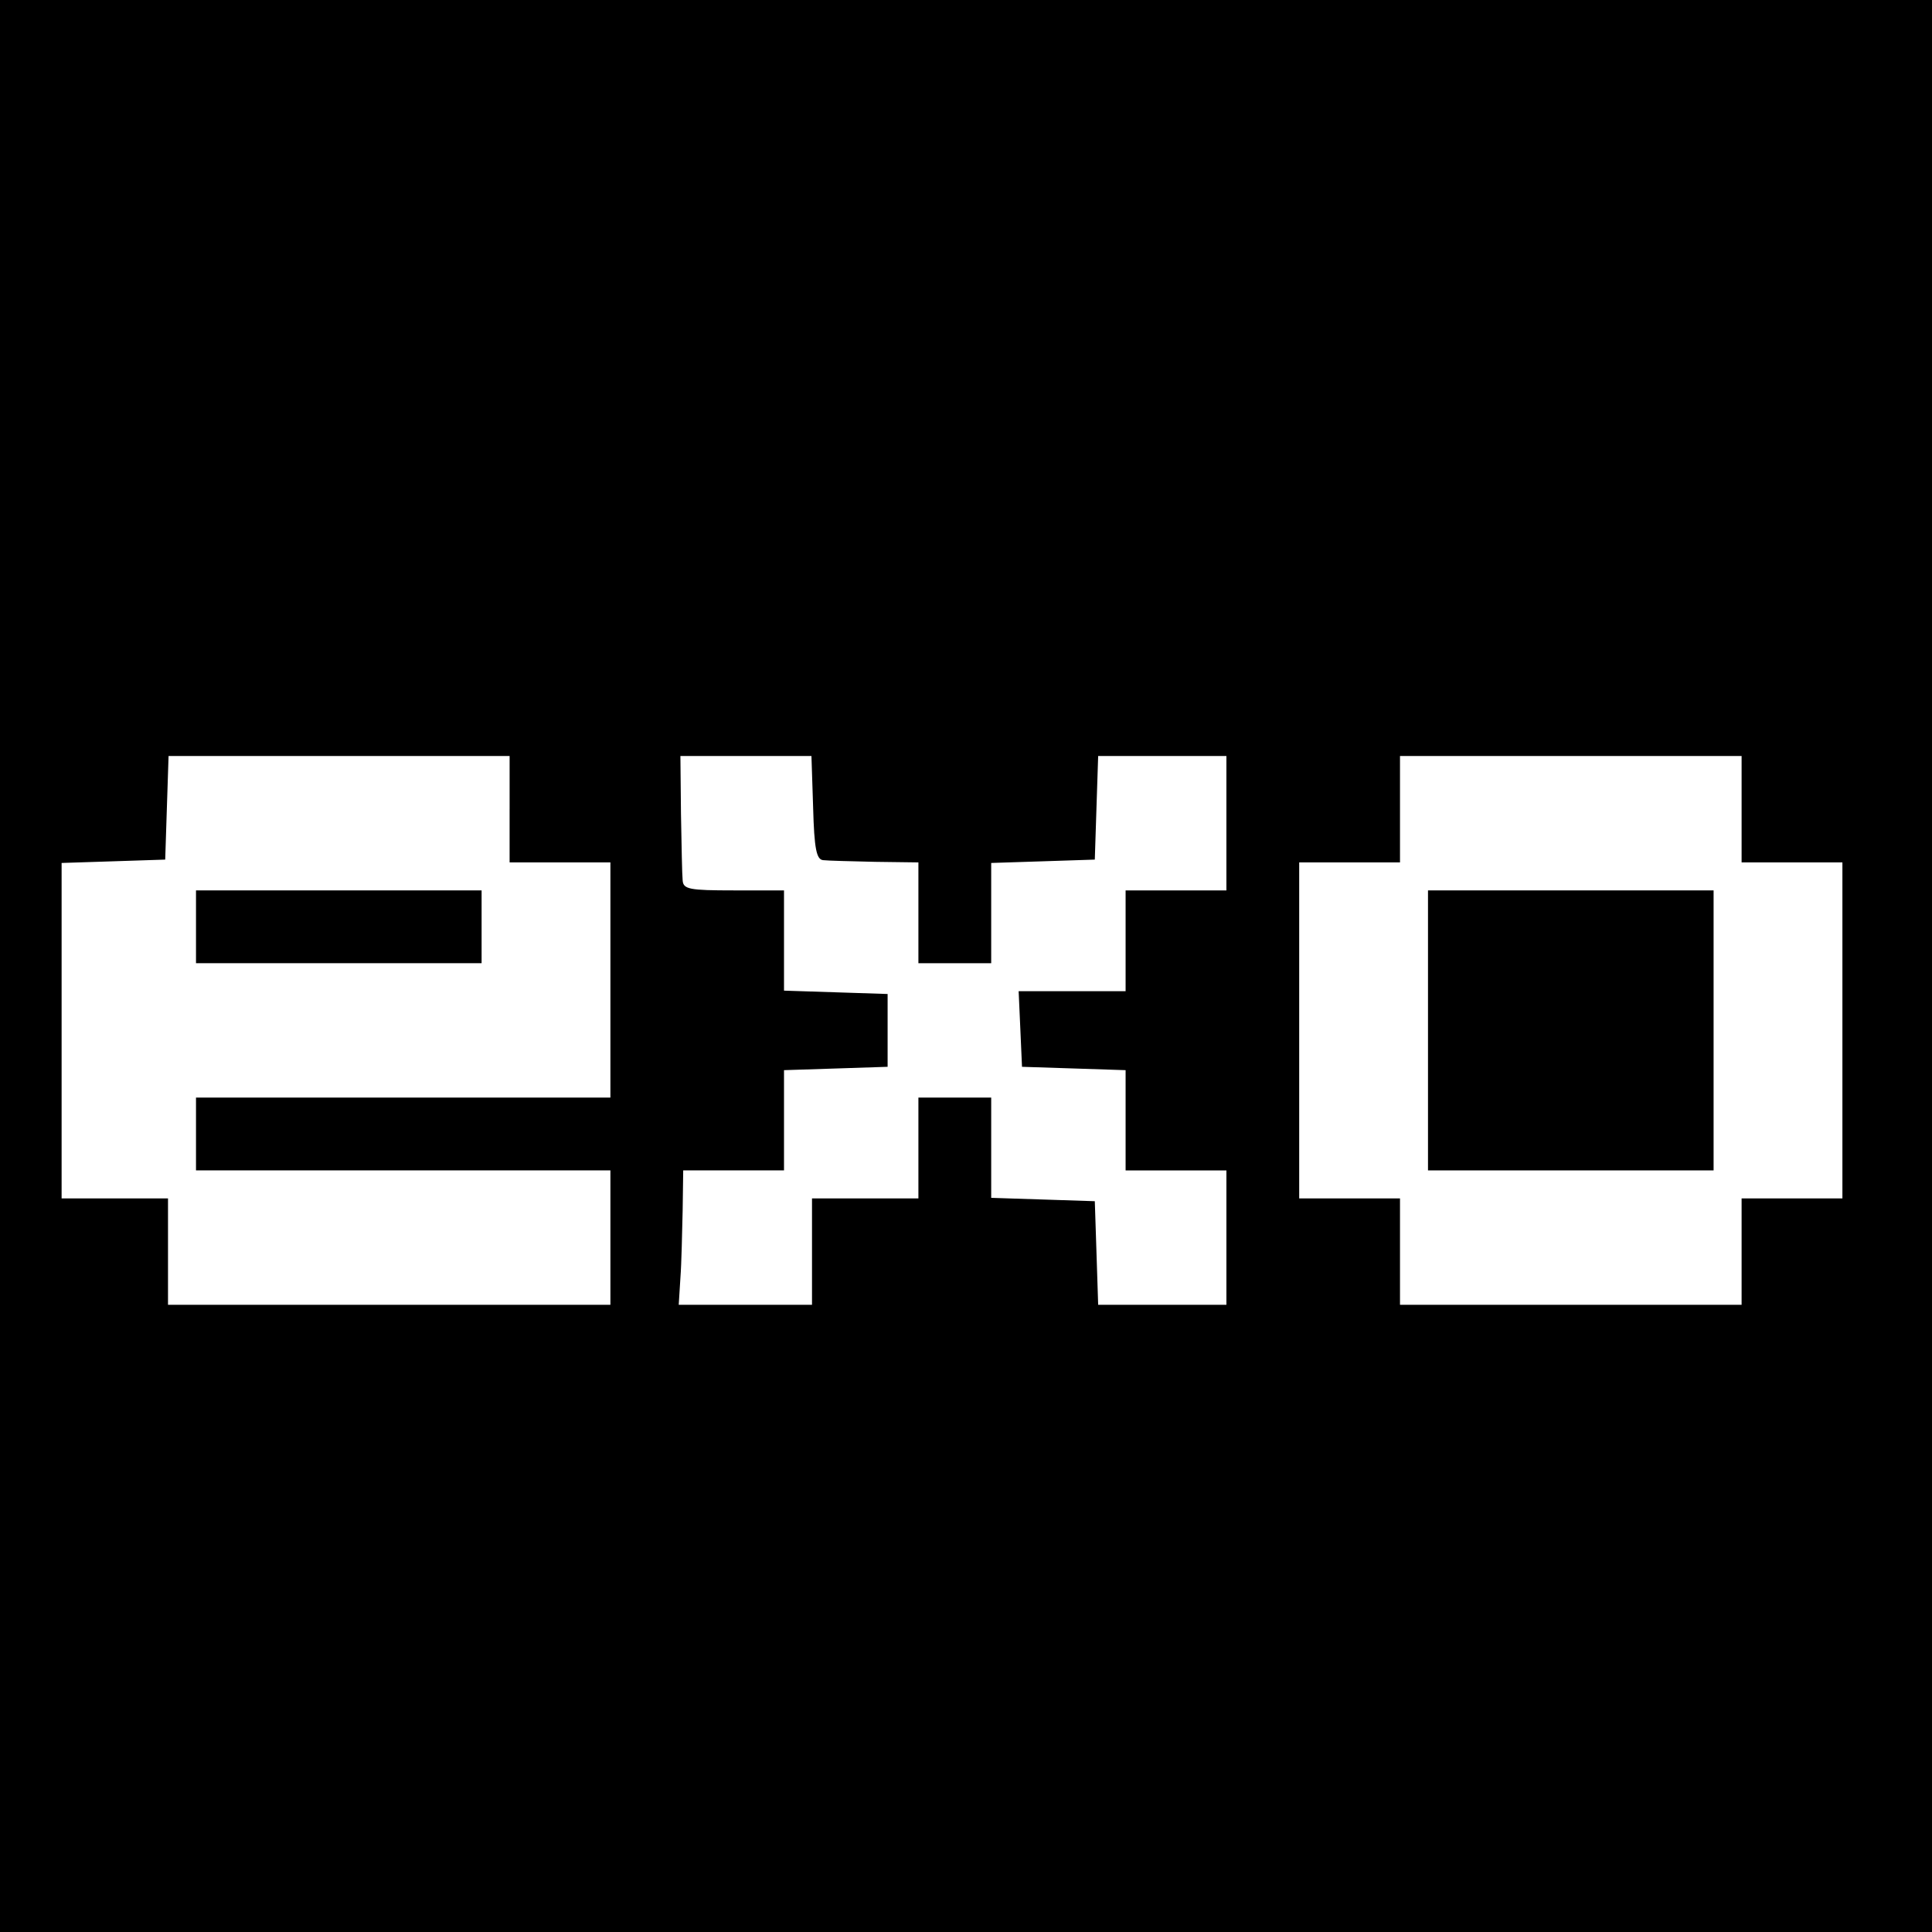 <?xml version="1.0" standalone="no"?>
<!DOCTYPE svg PUBLIC "-//W3C//DTD SVG 20010904//EN"
 "http://www.w3.org/TR/2001/REC-SVG-20010904/DTD/svg10.dtd">
<svg version="1.0" xmlns="http://www.w3.org/2000/svg"
 width="345pt" height="345pt" viewBox="0 0 345 345"
 preserveAspectRatio="xMidYMid meet">
<g transform="translate(0,345) scale(0.1,-0.1)"
fill="#000000" stroke="none">
<path d="M0 1725 l0 -1725 1725 0 1725 0 0 1725 0 1725 -1725 0 -1725 0 0
-1725z m910 280 l0 -95 90 0 90 0 0 -210 0 -210 -370 0 -370 0 0 -65 0 -65
370 0 370 0 0 -120 0 -120 -395 0 -395 0 0 95 0 95 -95 0 -95 0 0 300 0 299
93 3 92 3 3 93 3 92 304 0 305 0 0 -95z m542 3 c2 -74 6 -93 18 -94 8 -1 50
-2 93 -3 l77 -1 0 -90 0 -90 65 0 65 0 0 90 0 89 93 3 92 3 3 93 3 92 114 0
115 0 0 -120 0 -120 -90 0 -90 0 0 -90 0 -90 -95 0 -96 0 3 -67 3 -68 93 -3
92 -3 0 -89 0 -90 90 0 90 0 0 -120 0 -120 -115 0 -114 0 -3 93 -3 92 -92 3
-93 3 0 89 0 90 -65 0 -65 0 0 -90 0 -90 -95 0 -95 0 0 -95 0 -95 -119 0 -119
0 3 48 c2 26 3 80 4 120 l1 72 90 0 90 0 0 90 0 89 93 3 92 3 0 65 0 65 -92 3
-93 3 0 89 0 90 -90 0 c-79 0 -90 2 -91 18 -1 9 -2 63 -3 119 l-1 103 117 0
117 0 3 -92z m1658 -3 l0 -95 90 0 90 0 0 -300 0 -300 -90 0 -90 0 0 -95 0
-95 -305 0 -305 0 0 95 0 95 -90 0 -90 0 0 300 0 300 90 0 90 0 0 95 0 95 305
0 305 0 0 -95z"/>
<path d="M350 1795 l0 -65 255 0 255 0 0 65 0 65 -255 0 -255 0 0 -65z"/>
<path d="M2550 1610 l0 -250 255 0 255 0 0 250 0 250 -255 0 -255 0 0 -250z"/>
</g>
</svg>
